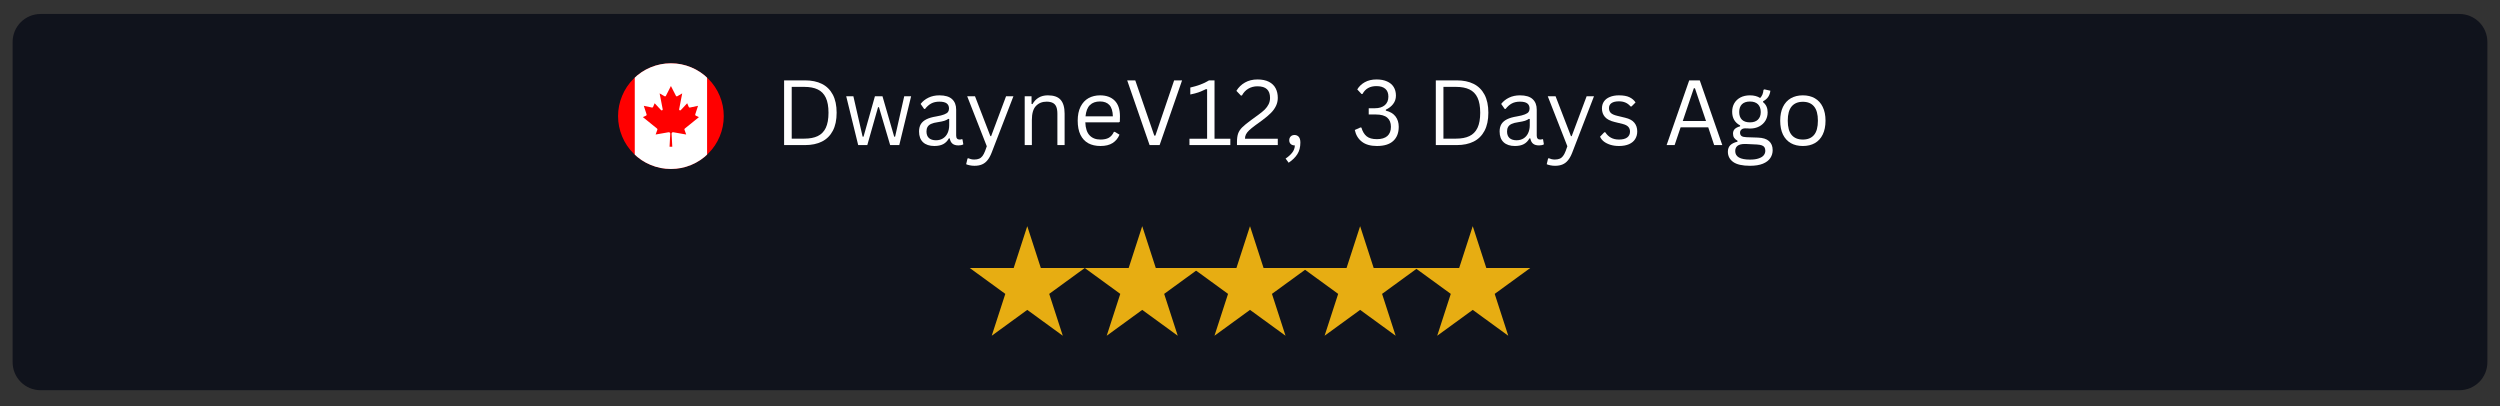 <svg xmlns="http://www.w3.org/2000/svg" xmlns:xlink="http://www.w3.org/1999/xlink" width="800" zoomAndPan="magnify" viewBox="0 0 600 97.5" height="130" preserveAspectRatio="xMidYMid meet" version="1.0"><rect x="0" y="0" width="600" height="97.5" fill="#333333" stroke="none"/><defs><filter x="0%" y="0%" width="100%" height="100%" id="d0c9a9abe6"><feColorMatrix values="0 0 0 0 1 0 0 0 0 1 0 0 0 0 1 0 0 0 1 0" color-interpolation-filters="sRGB"/></filter><g/><mask id="f2ef5235e6"><g filter="url(#d0c9a9abe6)"><rect x="-60" width="720" fill="#000000" y="-9.75" height="117" fill-opacity="0.7"/></g></mask><clipPath id="963b1c348d"><path d="M 1.027 0.352 L 595 0.352 L 595 90.652 L 1.027 90.652 Z M 1.027 0.352 " clip-rule="nonzero"/></clipPath><clipPath id="d2887592d3"><path d="M 7.742 0.352 L 588.258 0.352 C 590.039 0.352 591.746 1.059 593.004 2.316 C 594.266 3.574 594.973 5.285 594.973 7.066 L 594.973 83.938 C 594.973 85.719 594.266 87.426 593.004 88.688 C 591.746 89.945 590.039 90.652 588.258 90.652 L 7.742 90.652 C 5.961 90.652 4.254 89.945 2.996 88.688 C 1.734 87.426 1.027 85.719 1.027 83.938 L 1.027 7.066 C 1.027 5.285 1.734 3.574 2.996 2.316 C 4.254 1.059 5.961 0.352 7.742 0.352 Z M 7.742 0.352 " clip-rule="nonzero"/></clipPath><clipPath id="95242cfb4b"><rect x="0" width="596" y="0" height="91"/></clipPath><clipPath id="0126e9bcba"><path d="M 232.746 54.281 L 260.383 54.281 L 260.383 80.578 L 232.746 80.578 Z M 232.746 54.281 " clip-rule="nonzero"/></clipPath><clipPath id="eb666d6a3b"><path d="M 246.543 54.281 L 249.801 64.324 L 260.34 64.324 L 251.812 70.531 L 255.07 80.578 L 246.543 74.371 L 238.016 80.578 L 241.273 70.531 L 232.746 64.324 L 243.285 64.324 Z M 246.543 54.281 " clip-rule="nonzero"/></clipPath><clipPath id="f5e70268a4"><path d="M 260.34 54.281 L 287.973 54.281 L 287.973 80.578 L 260.34 80.578 Z M 260.34 54.281 " clip-rule="nonzero"/></clipPath><clipPath id="f7d4ec9429"><path d="M 274.133 54.281 L 277.391 64.324 L 287.93 64.324 L 279.402 70.531 L 282.66 80.578 L 274.133 74.371 L 265.609 80.578 L 268.867 70.531 L 260.34 64.324 L 270.879 64.324 Z M 274.133 54.281 " clip-rule="nonzero"/></clipPath><clipPath id="7db675ecf0"><path d="M 286.203 54.281 L 313.836 54.281 L 313.836 80.578 L 286.203 80.578 Z M 286.203 54.281 " clip-rule="nonzero"/></clipPath><clipPath id="11042633d6"><path d="M 300 54.281 L 303.258 64.324 L 313.797 64.324 L 305.27 70.531 L 308.527 80.578 L 300 74.371 L 291.473 80.578 L 294.73 70.531 L 286.203 64.324 L 296.742 64.324 Z M 300 54.281 " clip-rule="nonzero"/></clipPath><clipPath id="d2bf2b82cb"><path d="M 312.633 54.281 L 340.266 54.281 L 340.266 80.578 L 312.633 80.578 Z M 312.633 54.281 " clip-rule="nonzero"/></clipPath><clipPath id="45e37c1fe7"><path d="M 326.43 54.281 L 329.684 64.324 L 340.223 64.324 L 331.699 70.531 L 334.953 80.578 L 326.43 74.371 L 317.902 80.578 L 321.16 70.531 L 312.633 64.324 L 323.172 64.324 Z M 326.43 54.281 " clip-rule="nonzero"/></clipPath><clipPath id="b5c359821e"><path d="M 339.66 54.281 L 367.293 54.281 L 367.293 80.578 L 339.66 80.578 Z M 339.66 54.281 " clip-rule="nonzero"/></clipPath><clipPath id="34a1226fc9"><path d="M 353.457 54.281 L 356.715 64.324 L 367.254 64.324 L 358.727 70.531 L 361.984 80.578 L 353.457 74.371 L 344.93 80.578 L 348.188 70.531 L 339.66 64.324 L 350.199 64.324 Z M 353.457 54.281 " clip-rule="nonzero"/></clipPath><clipPath id="c0192e9afc"><path d="M 148.336 15.191 L 173.707 15.191 L 173.707 40.559 L 148.336 40.559 Z M 148.336 15.191 " clip-rule="nonzero"/></clipPath><clipPath id="02fb6b3681"><path d="M 148.336 27.875 C 148.336 26.191 148.66 24.574 149.305 23.02 C 149.945 21.465 150.863 20.094 152.051 18.906 C 153.242 17.715 154.613 16.801 156.168 16.156 C 157.719 15.512 159.34 15.191 161.02 15.191 C 162.703 15.191 164.32 15.512 165.875 16.156 C 167.43 16.801 168.801 17.715 169.988 18.906 C 171.18 20.094 172.094 21.465 172.738 23.02 C 173.383 24.574 173.703 26.191 173.703 27.875 C 173.703 29.555 173.383 31.172 172.738 32.727 C 172.094 34.281 171.18 35.652 169.988 36.84 C 168.801 38.031 167.43 38.945 165.875 39.59 C 164.32 40.234 162.703 40.555 161.02 40.555 C 159.34 40.555 157.719 40.234 156.168 39.59 C 154.613 38.945 153.242 38.031 152.051 36.84 C 150.863 35.652 149.945 34.281 149.305 32.727 C 148.66 31.172 148.336 29.555 148.336 27.875 Z M 148.336 27.875 " clip-rule="nonzero"/></clipPath><clipPath id="8fbdd7a431"><path d="M 152 15.191 L 170 15.191 L 170 40.559 L 152 40.559 Z M 152 15.191 " clip-rule="nonzero"/></clipPath><clipPath id="65ab6c694a"><path d="M 148.336 27.875 C 148.336 26.191 148.66 24.574 149.305 23.02 C 149.945 21.465 150.863 20.094 152.051 18.906 C 153.242 17.715 154.613 16.801 156.168 16.156 C 157.719 15.512 159.34 15.191 161.02 15.191 C 162.703 15.191 164.32 15.512 165.875 16.156 C 167.43 16.801 168.801 17.715 169.988 18.906 C 171.18 20.094 172.094 21.465 172.738 23.02 C 173.383 24.574 173.703 26.191 173.703 27.875 C 173.703 29.555 173.383 31.172 172.738 32.727 C 172.094 34.281 171.18 35.652 169.988 36.84 C 168.801 38.031 167.43 38.945 165.875 39.59 C 164.32 40.234 162.703 40.555 161.02 40.555 C 159.34 40.555 157.719 40.234 156.168 39.59 C 154.613 38.945 153.242 38.031 152.051 36.84 C 150.863 35.652 149.945 34.281 149.305 32.727 C 148.66 31.172 148.336 29.555 148.336 27.875 Z M 148.336 27.875 " clip-rule="nonzero"/></clipPath></defs><g mask="url(#f2ef5235e6)"><g transform="matrix(1, 0, 0, 1, 2, 3)"><g clip-path="url(#95242cfb4b)"><g clip-path="url(#963b1c348d)"><g clip-path="url(#d2887592d3)"><path fill="#020512" d="M 1.027 0.352 L 595.051 0.352 L 595.051 90.652 L 1.027 90.652 Z M 1.027 0.352 " fill-opacity="1" fill-rule="nonzero"/></g></g></g></g></g><g fill="#ffffff" fill-opacity="1"><g transform="translate(185.84, 34.82)"><g><path d="M 7.375 -15.531 C 8.945 -15.531 10.297 -15.25 11.422 -14.688 C 12.547 -14.125 13.414 -13.266 14.031 -12.109 C 14.645 -10.953 14.953 -9.504 14.953 -7.766 C 14.953 -6.023 14.645 -4.578 14.031 -3.422 C 13.414 -2.266 12.547 -1.406 11.422 -0.844 C 10.297 -0.281 8.945 0 7.375 0 L 2.344 0 L 2.344 -15.531 Z M 7.188 -1.547 C 8.488 -1.547 9.562 -1.75 10.406 -2.156 C 11.258 -2.562 11.906 -3.219 12.344 -4.125 C 12.781 -5.039 13 -6.254 13 -7.766 C 13 -9.273 12.781 -10.484 12.344 -11.391 C 11.906 -12.305 11.258 -12.961 10.406 -13.359 C 9.562 -13.766 8.488 -13.969 7.188 -13.969 L 4.172 -13.969 L 4.172 -1.547 Z M 7.188 -1.547 "/></g></g></g><g fill="#ffffff" fill-opacity="1"><g transform="translate(202.341, 34.82)"><g><path d="M 5.812 0 L 3.625 0 L 0.75 -11.719 L 2.469 -11.719 L 4.688 -2.016 L 4.906 -2.016 L 7.641 -11.719 L 9.453 -11.719 L 12.266 -2.016 L 12.484 -2.016 L 14.672 -11.719 L 16.328 -11.719 L 13.484 0 L 11.297 0 L 8.609 -9.094 L 8.391 -9.094 Z M 5.812 0 "/></g></g></g><g fill="#ffffff" fill-opacity="1"><g transform="translate(219.416, 34.82)"><g><path d="M 4.828 0.219 C 3.672 0.219 2.77 -0.078 2.125 -0.672 C 1.477 -1.273 1.156 -2.141 1.156 -3.266 C 1.156 -3.953 1.297 -4.535 1.578 -5.016 C 1.867 -5.492 2.316 -5.883 2.922 -6.188 C 3.523 -6.488 4.312 -6.719 5.281 -6.875 C 6.125 -7.02 6.766 -7.18 7.203 -7.359 C 7.648 -7.535 7.953 -7.734 8.109 -7.953 C 8.266 -8.172 8.344 -8.445 8.344 -8.781 C 8.344 -9.312 8.16 -9.719 7.797 -10 C 7.43 -10.281 6.844 -10.422 6.031 -10.422 C 5.27 -10.422 4.617 -10.273 4.078 -9.984 C 3.535 -9.691 3.039 -9.254 2.594 -8.672 L 2.375 -8.672 L 1.531 -9.875 C 2.02 -10.508 2.645 -11.008 3.406 -11.375 C 4.176 -11.75 5.051 -11.938 6.031 -11.938 C 7.414 -11.938 8.43 -11.633 9.078 -11.031 C 9.734 -10.426 10.062 -9.586 10.062 -8.516 L 10.062 -2.297 C 10.062 -1.648 10.336 -1.328 10.891 -1.328 C 11.078 -1.328 11.254 -1.359 11.422 -1.422 L 11.578 -1.375 L 11.781 -0.188 C 11.656 -0.094 11.484 -0.023 11.266 0.016 C 11.055 0.055 10.844 0.078 10.625 0.078 C 9.988 0.078 9.504 -0.062 9.172 -0.344 C 8.836 -0.625 8.625 -1.039 8.531 -1.594 L 8.312 -1.609 C 7.977 -0.992 7.531 -0.535 6.969 -0.234 C 6.406 0.066 5.691 0.219 4.828 0.219 Z M 5.219 -1.156 C 5.863 -1.156 6.426 -1.305 6.906 -1.609 C 7.383 -1.91 7.75 -2.332 8 -2.875 C 8.258 -3.426 8.391 -4.055 8.391 -4.766 L 8.391 -6.25 L 8.188 -6.297 C 7.926 -6.109 7.609 -5.953 7.234 -5.828 C 6.859 -5.711 6.332 -5.602 5.656 -5.5 C 4.977 -5.406 4.438 -5.266 4.031 -5.078 C 3.633 -4.891 3.352 -4.645 3.188 -4.344 C 3.02 -4.051 2.938 -3.691 2.938 -3.266 C 2.938 -2.578 3.133 -2.051 3.531 -1.688 C 3.938 -1.332 4.5 -1.156 5.219 -1.156 Z M 5.219 -1.156 "/></g></g></g><g fill="#ffffff" fill-opacity="1"><g transform="translate(231.532, 34.82)"><g><path d="M 2.344 4.969 C 1.945 4.969 1.578 4.93 1.234 4.859 C 0.891 4.797 0.594 4.707 0.344 4.594 L 0.672 3.219 L 0.859 3.156 C 1.023 3.238 1.234 3.312 1.484 3.375 C 1.742 3.438 2.008 3.469 2.281 3.469 C 2.758 3.469 3.148 3.398 3.453 3.266 C 3.766 3.141 4.031 2.93 4.25 2.641 C 4.477 2.348 4.691 1.941 4.891 1.422 L 5.297 0.281 L 0.594 -11.719 L 2.469 -11.719 L 6.156 -2.156 L 6.344 -2.156 L 9.922 -11.719 L 11.688 -11.719 L 6.453 1.844 C 6.16 2.594 5.828 3.191 5.453 3.641 C 5.086 4.098 4.656 4.43 4.156 4.641 C 3.656 4.859 3.051 4.969 2.344 4.969 Z M 2.344 4.969 "/></g></g></g><g fill="#ffffff" fill-opacity="1"><g transform="translate(243.882, 34.82)"><g><path d="M 2.047 0 L 2.047 -11.719 L 3.688 -11.719 L 3.688 -9.875 L 3.906 -9.828 C 4.301 -10.516 4.801 -11.035 5.406 -11.391 C 6.008 -11.754 6.742 -11.938 7.609 -11.938 C 9.023 -11.938 10.047 -11.578 10.672 -10.859 C 11.305 -10.141 11.625 -9.035 11.625 -7.547 L 11.625 0 L 9.891 0 L 9.891 -7.5 C 9.891 -8.207 9.801 -8.773 9.625 -9.203 C 9.445 -9.629 9.164 -9.938 8.781 -10.125 C 8.406 -10.32 7.91 -10.422 7.297 -10.422 C 6.242 -10.422 5.391 -10.07 4.734 -9.375 C 4.086 -8.688 3.766 -7.566 3.766 -6.016 L 3.766 0 Z M 2.047 0 "/></g></g></g><g fill="#ffffff" fill-opacity="1"><g transform="translate(257.368, 34.82)"><g><path d="M 11.156 -5.453 L 3.109 -5.453 C 3.16 -4.035 3.504 -2.992 4.141 -2.328 C 4.773 -1.66 5.645 -1.328 6.75 -1.328 C 7.582 -1.328 8.254 -1.473 8.766 -1.766 C 9.273 -2.066 9.676 -2.535 9.969 -3.172 L 10.188 -3.172 L 11.312 -2.5 C 10.969 -1.656 10.422 -0.988 9.672 -0.5 C 8.93 -0.02 7.957 0.219 6.75 0.219 C 5.613 0.219 4.641 0 3.828 -0.438 C 3.016 -0.883 2.383 -1.562 1.938 -2.469 C 1.5 -3.375 1.281 -4.504 1.281 -5.859 C 1.281 -7.18 1.508 -8.301 1.969 -9.219 C 2.438 -10.133 3.07 -10.816 3.875 -11.266 C 4.688 -11.711 5.609 -11.938 6.641 -11.938 C 8.141 -11.938 9.312 -11.516 10.156 -10.672 C 11 -9.828 11.422 -8.57 11.422 -6.906 C 11.422 -6.25 11.41 -5.812 11.391 -5.594 Z M 9.719 -6.906 C 9.688 -8.145 9.41 -9.047 8.891 -9.609 C 8.367 -10.18 7.617 -10.469 6.641 -10.469 C 5.609 -10.469 4.801 -10.18 4.219 -9.609 C 3.633 -9.047 3.281 -8.145 3.156 -6.906 Z M 9.719 -6.906 "/></g></g></g><g fill="#ffffff" fill-opacity="1"><g transform="translate(269.855, 34.82)"><g><path d="M 8.453 0 L 6.047 0 L 0.672 -15.531 L 2.609 -15.531 L 7.172 -2.281 L 7.438 -2.281 L 11.938 -15.531 L 13.844 -15.531 Z M 8.453 0 "/></g></g></g><g fill="#ffffff" fill-opacity="1"><g transform="translate(284.361, 34.82)"><g><path d="M 1.109 0 L 1.109 -1.516 L 5.344 -1.516 L 5.344 -13.375 L 5.094 -13.438 C 4.406 -13.102 3.801 -12.844 3.281 -12.656 C 2.77 -12.477 2.113 -12.305 1.312 -12.141 L 1.312 -13.812 C 2.102 -13.988 2.891 -14.219 3.672 -14.5 C 4.461 -14.789 5.176 -15.133 5.812 -15.531 L 7.125 -15.531 L 7.125 -1.516 L 10.922 -1.516 L 10.922 0 Z M 1.109 0 "/></g></g></g><g fill="#ffffff" fill-opacity="1"><g transform="translate(295.935, 34.82)"><g><path d="M 0.938 -0.719 C 0.938 -1.57 1.031 -2.258 1.219 -2.781 C 1.406 -3.301 1.723 -3.785 2.172 -4.234 C 2.629 -4.691 3.352 -5.285 4.344 -6.016 L 6.047 -7.25 C 6.68 -7.707 7.195 -8.129 7.594 -8.516 C 7.988 -8.91 8.301 -9.336 8.531 -9.797 C 8.758 -10.254 8.875 -10.766 8.875 -11.328 C 8.875 -12.254 8.629 -12.945 8.141 -13.406 C 7.648 -13.875 6.891 -14.109 5.859 -14.109 C 5.035 -14.109 4.301 -13.914 3.656 -13.531 C 3.02 -13.156 2.516 -12.617 2.141 -11.922 L 1.891 -11.875 L 0.797 -13.016 C 1.316 -13.867 2.004 -14.535 2.859 -15.016 C 3.711 -15.504 4.711 -15.75 5.859 -15.75 C 6.961 -15.75 7.879 -15.562 8.609 -15.188 C 9.336 -14.812 9.875 -14.289 10.219 -13.625 C 10.562 -12.969 10.734 -12.203 10.734 -11.328 C 10.734 -10.641 10.586 -9.992 10.297 -9.391 C 10.004 -8.785 9.594 -8.219 9.062 -7.688 C 8.531 -7.156 7.867 -6.598 7.078 -6.016 L 5.344 -4.75 C 4.695 -4.27 4.195 -3.863 3.844 -3.531 C 3.5 -3.195 3.25 -2.875 3.094 -2.562 C 2.938 -2.25 2.859 -1.898 2.859 -1.516 L 10.734 -1.516 L 10.734 0 L 0.938 0 Z M 0.938 -0.719 "/></g></g></g><g fill="#ffffff" fill-opacity="1"><g transform="translate(307.87, 34.82)"><g><path d="M 0.672 3.234 C 1.285 2.836 1.805 2.375 2.234 1.844 C 2.66 1.312 2.879 0.723 2.891 0.078 C 2.473 0.078 2.145 -0.031 1.906 -0.25 C 1.664 -0.477 1.547 -0.781 1.547 -1.156 C 1.547 -1.52 1.66 -1.82 1.891 -2.062 C 2.117 -2.301 2.426 -2.422 2.812 -2.422 C 3.227 -2.422 3.566 -2.273 3.828 -1.984 C 4.086 -1.691 4.219 -1.234 4.219 -0.609 C 4.219 0.492 3.977 1.422 3.5 2.172 C 3.031 2.922 2.332 3.609 1.406 4.234 Z M 0.672 3.234 "/></g></g></g><g fill="#ffffff" fill-opacity="1"><g transform="translate(313.64, 34.82)"><g/></g></g><g fill="#ffffff" fill-opacity="1"><g transform="translate(318.97, 34.82)"><g/></g></g><g fill="#ffffff" fill-opacity="1"><g transform="translate(324.305, 34.82)"><g><path d="M 6.156 0.219 C 4.645 0.219 3.445 -0.117 2.562 -0.797 C 1.676 -1.473 1.102 -2.414 0.844 -3.625 L 2.203 -4.234 L 2.438 -4.188 C 2.707 -3.258 3.125 -2.566 3.688 -2.109 C 4.25 -1.648 5.07 -1.422 6.156 -1.422 C 7.25 -1.422 8.082 -1.672 8.656 -2.172 C 9.227 -2.68 9.516 -3.422 9.516 -4.391 C 9.516 -5.348 9.223 -6.078 8.641 -6.578 C 8.055 -7.086 7.141 -7.344 5.891 -7.344 L 4.188 -7.344 L 4.188 -8.844 L 5.703 -8.844 C 6.68 -8.844 7.457 -9.082 8.031 -9.562 C 8.613 -10.051 8.906 -10.738 8.906 -11.625 C 8.906 -12.469 8.656 -13.098 8.156 -13.516 C 7.656 -13.941 6.953 -14.156 6.047 -14.156 C 4.484 -14.156 3.367 -13.531 2.703 -12.281 L 2.469 -12.25 L 1.438 -13.359 C 1.863 -14.078 2.469 -14.656 3.25 -15.094 C 4.031 -15.531 4.961 -15.75 6.047 -15.75 C 7.047 -15.75 7.891 -15.594 8.578 -15.281 C 9.273 -14.977 9.805 -14.535 10.172 -13.953 C 10.535 -13.367 10.719 -12.676 10.719 -11.875 C 10.719 -11.102 10.492 -10.43 10.047 -9.859 C 9.609 -9.285 9.023 -8.832 8.297 -8.5 L 8.297 -8.266 C 9.316 -8.023 10.086 -7.566 10.609 -6.891 C 11.129 -6.211 11.391 -5.379 11.391 -4.391 C 11.391 -2.922 10.945 -1.785 10.062 -0.984 C 9.188 -0.18 7.883 0.219 6.156 0.219 Z M 6.156 0.219 "/></g></g></g><g fill="#ffffff" fill-opacity="1"><g transform="translate(336.92, 34.82)"><g/></g></g><g fill="#ffffff" fill-opacity="1"><g transform="translate(342.251, 34.82)"><g><path d="M 7.375 -15.531 C 8.945 -15.531 10.297 -15.25 11.422 -14.688 C 12.547 -14.125 13.414 -13.266 14.031 -12.109 C 14.645 -10.953 14.953 -9.504 14.953 -7.766 C 14.953 -6.023 14.645 -4.578 14.031 -3.422 C 13.414 -2.266 12.547 -1.406 11.422 -0.844 C 10.297 -0.281 8.945 0 7.375 0 L 2.344 0 L 2.344 -15.531 Z M 7.188 -1.547 C 8.488 -1.547 9.562 -1.75 10.406 -2.156 C 11.258 -2.562 11.906 -3.219 12.344 -4.125 C 12.781 -5.039 13 -6.254 13 -7.766 C 13 -9.273 12.781 -10.484 12.344 -11.391 C 11.906 -12.305 11.258 -12.961 10.406 -13.359 C 9.562 -13.766 8.488 -13.969 7.188 -13.969 L 4.172 -13.969 L 4.172 -1.547 Z M 7.188 -1.547 "/></g></g></g><g fill="#ffffff" fill-opacity="1"><g transform="translate(358.753, 34.82)"><g><path d="M 4.828 0.219 C 3.672 0.219 2.77 -0.078 2.125 -0.672 C 1.477 -1.273 1.156 -2.141 1.156 -3.266 C 1.156 -3.953 1.297 -4.535 1.578 -5.016 C 1.867 -5.492 2.316 -5.883 2.922 -6.188 C 3.523 -6.488 4.312 -6.719 5.281 -6.875 C 6.125 -7.02 6.766 -7.18 7.203 -7.359 C 7.648 -7.535 7.953 -7.734 8.109 -7.953 C 8.266 -8.172 8.344 -8.445 8.344 -8.781 C 8.344 -9.312 8.16 -9.719 7.797 -10 C 7.43 -10.281 6.844 -10.422 6.031 -10.422 C 5.27 -10.422 4.617 -10.273 4.078 -9.984 C 3.535 -9.691 3.039 -9.254 2.594 -8.672 L 2.375 -8.672 L 1.531 -9.875 C 2.02 -10.508 2.645 -11.008 3.406 -11.375 C 4.176 -11.75 5.051 -11.938 6.031 -11.938 C 7.414 -11.938 8.43 -11.633 9.078 -11.031 C 9.734 -10.426 10.062 -9.586 10.062 -8.516 L 10.062 -2.297 C 10.062 -1.648 10.336 -1.328 10.891 -1.328 C 11.078 -1.328 11.254 -1.359 11.422 -1.422 L 11.578 -1.375 L 11.781 -0.188 C 11.656 -0.094 11.484 -0.023 11.266 0.016 C 11.055 0.055 10.844 0.078 10.625 0.078 C 9.988 0.078 9.504 -0.062 9.172 -0.344 C 8.836 -0.625 8.625 -1.039 8.531 -1.594 L 8.312 -1.609 C 7.977 -0.992 7.531 -0.535 6.969 -0.234 C 6.406 0.066 5.691 0.219 4.828 0.219 Z M 5.219 -1.156 C 5.863 -1.156 6.426 -1.305 6.906 -1.609 C 7.383 -1.91 7.75 -2.332 8 -2.875 C 8.258 -3.426 8.391 -4.055 8.391 -4.766 L 8.391 -6.25 L 8.188 -6.297 C 7.926 -6.109 7.609 -5.953 7.234 -5.828 C 6.859 -5.711 6.332 -5.602 5.656 -5.5 C 4.977 -5.406 4.438 -5.266 4.031 -5.078 C 3.633 -4.891 3.352 -4.645 3.188 -4.344 C 3.02 -4.051 2.938 -3.691 2.938 -3.266 C 2.938 -2.578 3.133 -2.051 3.531 -1.688 C 3.938 -1.332 4.5 -1.156 5.219 -1.156 Z M 5.219 -1.156 "/></g></g></g><g fill="#ffffff" fill-opacity="1"><g transform="translate(370.869, 34.82)"><g><path d="M 2.344 4.969 C 1.945 4.969 1.578 4.93 1.234 4.859 C 0.891 4.797 0.594 4.707 0.344 4.594 L 0.672 3.219 L 0.859 3.156 C 1.023 3.238 1.234 3.312 1.484 3.375 C 1.742 3.438 2.008 3.469 2.281 3.469 C 2.758 3.469 3.148 3.398 3.453 3.266 C 3.766 3.141 4.031 2.93 4.25 2.641 C 4.477 2.348 4.691 1.941 4.891 1.422 L 5.297 0.281 L 0.594 -11.719 L 2.469 -11.719 L 6.156 -2.156 L 6.344 -2.156 L 9.922 -11.719 L 11.688 -11.719 L 6.453 1.844 C 6.16 2.594 5.828 3.191 5.453 3.641 C 5.086 4.098 4.656 4.43 4.156 4.641 C 3.656 4.859 3.051 4.969 2.344 4.969 Z M 2.344 4.969 "/></g></g></g><g fill="#ffffff" fill-opacity="1"><g transform="translate(383.218, 34.82)"><g><path d="M 5.344 0.219 C 4.602 0.219 3.922 0.125 3.297 -0.062 C 2.672 -0.258 2.141 -0.523 1.703 -0.859 C 1.273 -1.203 0.973 -1.586 0.797 -2.016 L 1.812 -3.078 L 2.047 -3.078 C 2.422 -2.492 2.879 -2.055 3.422 -1.766 C 3.961 -1.473 4.602 -1.328 5.344 -1.328 C 6.207 -1.328 6.863 -1.492 7.312 -1.828 C 7.758 -2.172 7.984 -2.641 7.984 -3.234 C 7.984 -3.691 7.848 -4.07 7.578 -4.375 C 7.305 -4.676 6.863 -4.906 6.25 -5.062 L 4.281 -5.547 C 3.227 -5.797 2.457 -6.195 1.969 -6.75 C 1.488 -7.301 1.25 -7.984 1.25 -8.797 C 1.25 -9.441 1.41 -10 1.734 -10.469 C 2.055 -10.938 2.523 -11.297 3.141 -11.547 C 3.754 -11.805 4.484 -11.938 5.328 -11.938 C 6.398 -11.938 7.242 -11.785 7.859 -11.484 C 8.484 -11.18 8.969 -10.766 9.312 -10.234 L 8.344 -9.266 L 8.125 -9.266 C 7.75 -9.703 7.336 -10.016 6.891 -10.203 C 6.453 -10.398 5.93 -10.5 5.328 -10.5 C 4.547 -10.5 3.953 -10.359 3.547 -10.078 C 3.141 -9.805 2.938 -9.406 2.938 -8.875 C 2.938 -8.406 3.078 -8.023 3.359 -7.734 C 3.648 -7.441 4.16 -7.207 4.891 -7.031 L 6.828 -6.562 C 7.848 -6.32 8.582 -5.922 9.031 -5.359 C 9.488 -4.805 9.719 -4.109 9.719 -3.266 C 9.719 -2.578 9.551 -1.969 9.219 -1.438 C 8.895 -0.914 8.406 -0.508 7.75 -0.219 C 7.094 0.07 6.289 0.219 5.344 0.219 Z M 5.344 0.219 "/></g></g></g><g fill="#ffffff" fill-opacity="1"><g transform="translate(394.049, 34.82)"><g/></g></g><g fill="#ffffff" fill-opacity="1"><g transform="translate(399.38, 34.82)"><g><path d="M 13.969 0 L 12.016 0 L 10.594 -4.266 L 3.969 -4.266 L 2.531 0 L 0.609 0 L 6.031 -15.531 L 8.562 -15.531 Z M 7.141 -13.641 L 4.484 -5.781 L 10.062 -5.781 L 7.406 -13.641 Z M 7.141 -13.641 "/></g></g></g><g fill="#ffffff" fill-opacity="1"><g transform="translate(413.97, 34.82)"><g><path d="M 6.031 4.969 C 4.188 4.969 2.836 4.66 1.984 4.047 C 1.141 3.43 0.719 2.613 0.719 1.594 C 0.719 0.938 0.914 0.41 1.312 0.016 C 1.707 -0.367 2.281 -0.645 3.031 -0.812 L 3.031 -1.047 C 2.676 -1.242 2.406 -1.477 2.219 -1.75 C 2.039 -2.031 1.953 -2.363 1.953 -2.75 C 1.953 -3.207 2.094 -3.578 2.375 -3.859 C 2.664 -4.141 3.094 -4.352 3.656 -4.5 L 3.656 -4.719 C 2.383 -5.395 1.75 -6.488 1.75 -8 C 1.75 -8.77 1.922 -9.453 2.266 -10.047 C 2.617 -10.641 3.113 -11.102 3.75 -11.438 C 4.395 -11.77 5.148 -11.938 6.016 -11.938 C 6.992 -11.938 7.812 -11.723 8.469 -11.297 C 8.719 -11.566 8.906 -11.859 9.031 -12.172 C 9.156 -12.492 9.234 -12.852 9.266 -13.25 L 9.5 -13.375 L 10.922 -13.047 C 10.848 -12.453 10.664 -11.945 10.375 -11.531 C 10.094 -11.125 9.691 -10.785 9.172 -10.516 L 9.172 -10.297 C 9.547 -9.992 9.82 -9.641 10 -9.234 C 10.176 -8.836 10.266 -8.375 10.266 -7.844 C 10.266 -7.113 10.086 -6.453 9.734 -5.859 C 9.379 -5.273 8.879 -4.812 8.234 -4.469 C 7.598 -4.133 6.859 -3.969 6.016 -3.969 C 5.91 -3.969 5.734 -3.977 5.484 -4 C 5.203 -4.008 4.992 -4.016 4.859 -4.016 C 4.484 -4.016 4.188 -3.914 3.969 -3.719 C 3.75 -3.531 3.641 -3.289 3.641 -3 C 3.641 -2.625 3.758 -2.348 4 -2.172 C 4.238 -2.004 4.629 -1.91 5.172 -1.891 L 7.938 -1.797 C 9.133 -1.754 10.02 -1.473 10.594 -0.953 C 11.176 -0.441 11.469 0.281 11.469 1.219 C 11.469 1.914 11.281 2.547 10.906 3.109 C 10.531 3.68 9.938 4.133 9.125 4.469 C 8.312 4.801 7.281 4.969 6.031 4.969 Z M 6.016 -5.453 C 6.836 -5.453 7.473 -5.664 7.922 -6.094 C 8.379 -6.531 8.609 -7.141 8.609 -7.922 C 8.609 -8.734 8.383 -9.359 7.938 -9.797 C 7.488 -10.234 6.848 -10.453 6.016 -10.453 C 5.18 -10.453 4.539 -10.234 4.094 -9.797 C 3.656 -9.359 3.438 -8.734 3.438 -7.922 C 3.438 -7.141 3.656 -6.531 4.094 -6.094 C 4.539 -5.664 5.18 -5.453 6.016 -5.453 Z M 6.031 3.484 C 6.895 3.484 7.598 3.383 8.141 3.188 C 8.691 3 9.086 2.75 9.328 2.438 C 9.578 2.125 9.703 1.77 9.703 1.375 C 9.703 1.031 9.633 0.75 9.5 0.531 C 9.363 0.32 9.148 0.164 8.859 0.062 C 8.578 -0.039 8.18 -0.109 7.672 -0.141 L 5.062 -0.266 L 4.688 -0.266 C 3.219 -0.242 2.484 0.32 2.484 1.438 C 2.484 2.801 3.664 3.484 6.031 3.484 Z M 6.031 3.484 "/></g></g></g><g fill="#ffffff" fill-opacity="1"><g transform="translate(425.969, 34.82)"><g><path d="M 6.719 0.219 C 5.613 0.219 4.648 -0.008 3.828 -0.469 C 3.016 -0.938 2.383 -1.625 1.938 -2.531 C 1.5 -3.445 1.281 -4.555 1.281 -5.859 C 1.281 -7.148 1.5 -8.25 1.938 -9.156 C 2.383 -10.07 3.016 -10.766 3.828 -11.234 C 4.648 -11.703 5.613 -11.938 6.719 -11.938 C 7.82 -11.938 8.781 -11.703 9.594 -11.234 C 10.414 -10.766 11.047 -10.07 11.484 -9.156 C 11.93 -8.25 12.156 -7.148 12.156 -5.859 C 12.156 -4.555 11.93 -3.445 11.484 -2.531 C 11.047 -1.625 10.414 -0.938 9.594 -0.469 C 8.781 -0.008 7.82 0.219 6.719 0.219 Z M 6.719 -1.328 C 7.883 -1.328 8.773 -1.691 9.391 -2.422 C 10.016 -3.16 10.328 -4.305 10.328 -5.859 C 10.328 -7.398 10.016 -8.539 9.391 -9.281 C 8.773 -10.02 7.883 -10.391 6.719 -10.391 C 5.551 -10.391 4.656 -10.02 4.031 -9.281 C 3.406 -8.539 3.094 -7.398 3.094 -5.859 C 3.094 -4.305 3.406 -3.16 4.031 -2.422 C 4.656 -1.691 5.551 -1.328 6.719 -1.328 Z M 6.719 -1.328 "/></g></g></g><g clip-path="url(#0126e9bcba)"><g clip-path="url(#eb666d6a3b)"><path fill="#e7ad12" d="M 232.746 54.281 L 260.383 54.281 L 260.383 80.578 L 232.746 80.578 Z M 232.746 54.281 " fill-opacity="1" fill-rule="nonzero"/></g></g><g clip-path="url(#f5e70268a4)"><g clip-path="url(#f7d4ec9429)"><path fill="#e7ad12" d="M 260.34 54.281 L 287.973 54.281 L 287.973 80.578 L 260.34 80.578 Z M 260.34 54.281 " fill-opacity="1" fill-rule="nonzero"/></g></g><g clip-path="url(#7db675ecf0)"><g clip-path="url(#11042633d6)"><path fill="#e7ad12" d="M 286.203 54.281 L 313.836 54.281 L 313.836 80.578 L 286.203 80.578 Z M 286.203 54.281 " fill-opacity="1" fill-rule="nonzero"/></g></g><g clip-path="url(#d2bf2b82cb)"><g clip-path="url(#45e37c1fe7)"><path fill="#e7ad12" d="M 312.633 54.281 L 340.266 54.281 L 340.266 80.578 L 312.633 80.578 Z M 312.633 54.281 " fill-opacity="1" fill-rule="nonzero"/></g></g><g clip-path="url(#b5c359821e)"><g clip-path="url(#34a1226fc9)"><path fill="#e7ad12" d="M 339.66 54.281 L 367.293 54.281 L 367.293 80.578 L 339.66 80.578 Z M 339.66 54.281 " fill-opacity="1" fill-rule="nonzero"/></g></g><g clip-path="url(#c0192e9afc)"><g clip-path="url(#02fb6b3681)"><path fill="#ff0000" d="M 143.664 14.625 L 178.375 14.625 L 178.375 41.121 L 143.664 41.121 Z M 143.664 14.625 " fill-opacity="1" fill-rule="nonzero"/></g></g><g clip-path="url(#8fbdd7a431)"><g clip-path="url(#65ab6c694a)"><path fill="#ffffff" d="M 152.344 14.625 L 169.699 14.625 L 169.699 41.121 L 152.344 41.121 Z M 161.348 35.211 L 161.184 32.094 C 161.176 31.902 161.32 31.742 161.512 31.734 C 161.535 31.73 161.559 31.734 161.586 31.738 L 164.691 32.285 L 164.27 31.129 C 164.234 31.031 164.266 30.926 164.344 30.863 L 167.746 28.109 L 166.98 27.75 C 166.871 27.699 166.82 27.578 166.855 27.465 L 167.527 25.395 L 165.57 25.812 C 165.461 25.836 165.348 25.777 165.305 25.676 L 164.926 24.781 L 163.395 26.422 C 163.309 26.516 163.156 26.52 163.062 26.434 C 163.004 26.375 162.98 26.297 162.996 26.219 L 163.73 22.414 L 162.551 23.098 C 162.438 23.164 162.293 23.125 162.227 23.012 C 162.227 23.008 162.223 23.004 162.223 23 L 161.02 20.641 L 159.82 23 C 159.762 23.117 159.621 23.164 159.504 23.105 C 159.5 23.102 159.496 23.098 159.492 23.098 L 158.309 22.414 L 159.047 26.219 C 159.07 26.344 158.988 26.469 158.859 26.492 C 158.781 26.508 158.699 26.48 158.645 26.422 L 157.117 24.781 L 156.734 25.676 C 156.691 25.777 156.582 25.836 156.473 25.812 L 154.512 25.395 L 155.184 27.465 C 155.223 27.578 155.168 27.699 155.062 27.75 L 154.297 28.109 L 157.699 30.863 C 157.777 30.926 157.805 31.031 157.77 31.129 L 157.352 32.285 L 160.457 31.738 C 160.645 31.707 160.82 31.832 160.852 32.02 C 160.859 32.043 160.859 32.066 160.859 32.094 L 160.695 35.211 Z M 161.348 35.211 " fill-opacity="1" fill-rule="nonzero"/></g></g></svg>